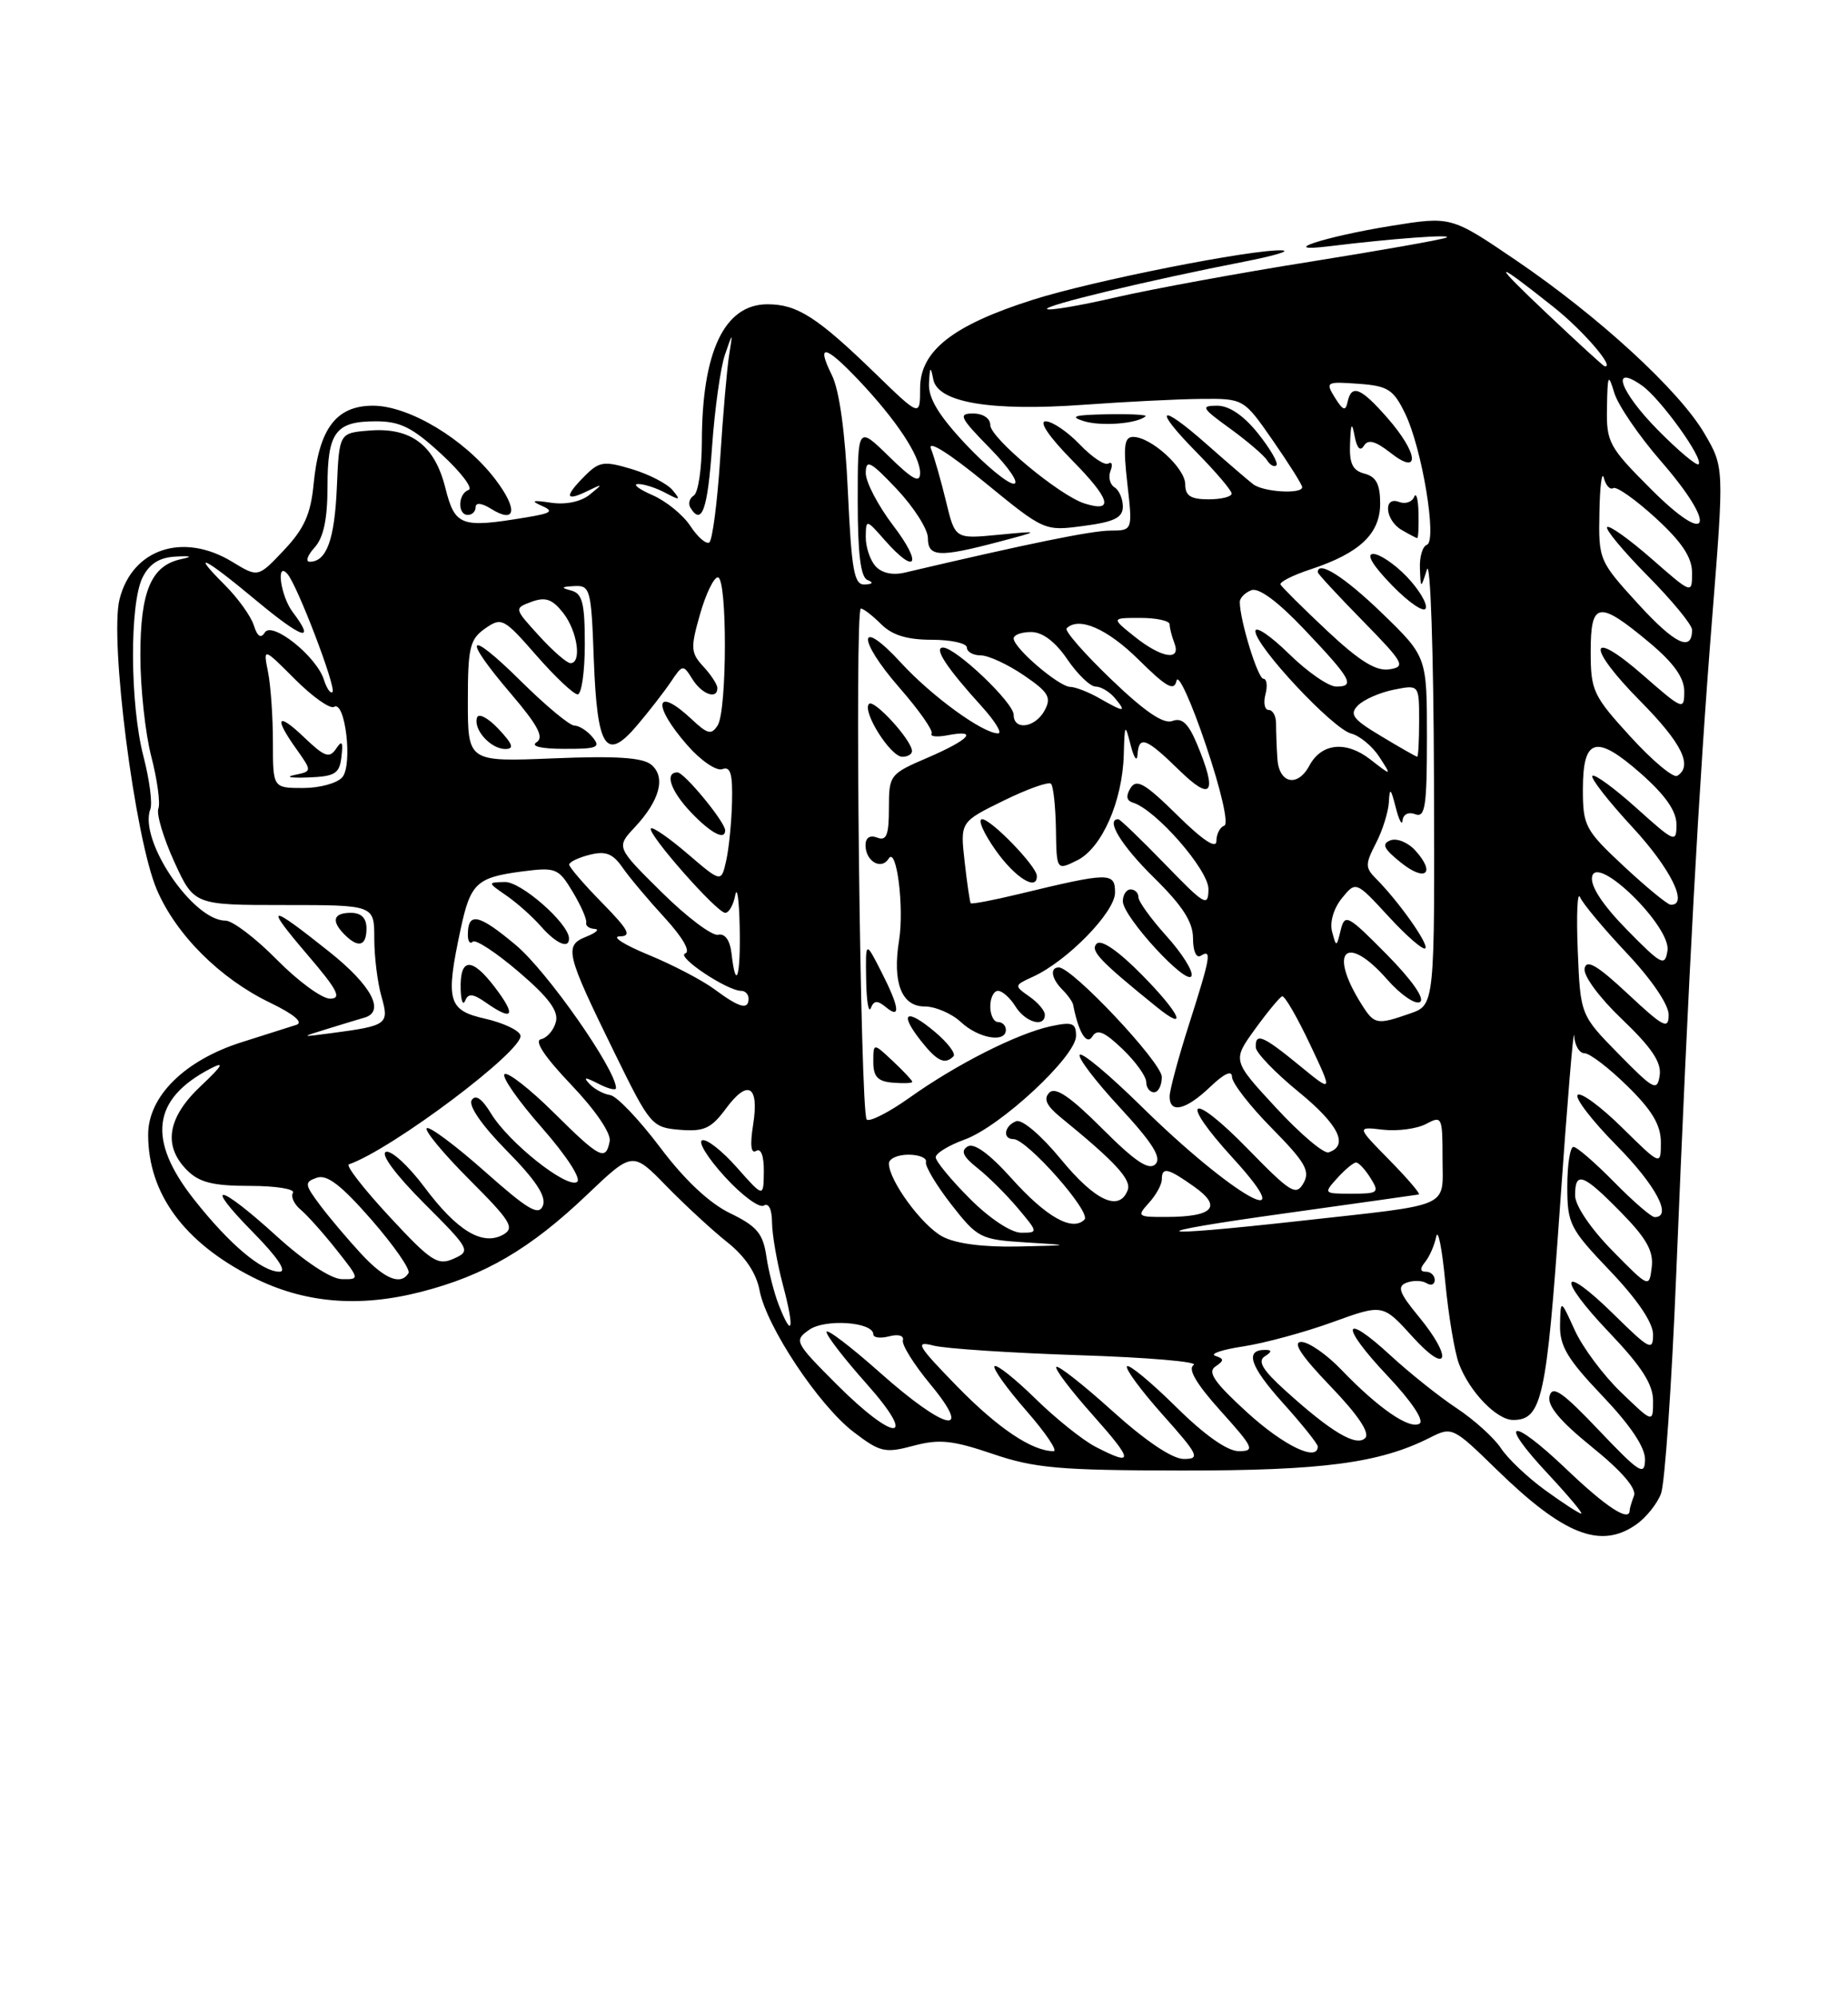 <?xml version="1.0" encoding="UTF-8" standalone="no"?>
<!DOCTYPE svg PUBLIC "-//W3C//DTD SVG 1.1//EN" "http://www.w3.org/Graphics/SVG/1.1/DTD/svg11.dtd" >
<svg xmlns="http://www.w3.org/2000/svg" xmlns:xlink="http://www.w3.org/1999/xlink" version="1.1" viewBox="0 0 237 256">
 <g >
 <path fill="currentColor"
d=" M 209.84 195.40 C 211.10 194.52 212.53 192.74 213.02 191.44 C 213.51 190.15 214.39 177.48 214.97 163.30 C 216.54 124.82 217.86 100.70 219.58 79.19 C 221.12 59.88 221.12 59.88 218.58 55.55 C 215.35 50.04 205.04 40.57 194.39 33.34 C 186.10 27.71 186.10 27.71 178.36 28.96 C 169.82 30.34 163.55 32.41 170.50 31.56 C 178.38 30.59 186.48 29.99 185.50 30.45 C 184.95 30.71 177.07 32.10 168.00 33.55 C 158.93 34.99 147.72 37.05 143.11 38.11 C 138.49 39.18 134.52 39.85 134.28 39.61 C 133.83 39.17 147.22 35.95 159.50 33.55 C 163.35 32.80 165.57 32.15 164.42 32.09 C 160.65 31.92 140.13 35.98 132.47 38.42 C 122.19 41.68 118.00 44.97 118.00 49.77 C 118.00 53.44 118.00 53.44 112.25 47.86 C 104.80 40.64 102.24 39.00 98.43 39.00 C 92.90 39.00 90.02 45.06 90.01 56.69 C 90.00 60.10 89.54 63.16 88.98 63.51 C 88.42 63.86 88.23 64.56 88.54 65.07 C 90.00 67.44 90.75 65.34 91.32 57.25 C 91.66 52.44 92.40 47.15 92.96 45.50 C 93.99 42.50 93.99 42.50 93.51 45.50 C 93.24 47.15 92.72 53.13 92.36 58.79 C 91.99 64.44 91.36 69.28 90.96 69.53 C 90.55 69.78 89.46 68.83 88.53 67.41 C 87.61 66.00 85.42 64.22 83.67 63.46 C 81.93 62.70 81.09 62.06 81.82 62.04 C 82.54 62.02 84.11 62.52 85.32 63.16 C 87.21 64.17 87.34 64.13 86.26 62.83 C 85.58 62.00 83.23 60.79 81.04 60.13 C 77.47 59.06 76.86 59.14 75.03 60.97 C 72.38 63.62 72.46 64.33 75.25 62.98 C 77.37 61.95 77.39 61.98 75.63 63.40 C 74.48 64.32 72.54 64.72 70.63 64.43 C 68.31 64.08 68.00 64.18 69.46 64.82 C 71.08 65.53 70.75 65.78 67.46 66.32 C 59.09 67.71 58.35 67.44 57.11 62.52 C 55.73 57.03 52.67 54.74 47.33 55.19 C 43.50 55.50 43.50 55.50 43.20 62.46 C 42.91 69.18 41.88 72.00 39.72 72.00 C 39.15 72.00 39.43 71.18 40.35 70.17 C 41.50 68.90 42.00 66.52 42.00 62.37 C 42.00 55.38 43.03 54.00 48.22 54.00 C 51.32 54.00 52.91 54.79 56.62 58.22 C 59.14 60.54 60.70 62.60 60.10 62.80 C 58.73 63.26 58.64 66.00 60.00 66.00 C 60.55 66.00 61.00 65.55 61.00 64.99 C 61.00 64.39 61.78 64.47 62.95 65.20 C 66.18 67.22 66.46 65.29 63.51 61.42 C 59.59 56.28 52.46 52.00 47.83 52.00 C 43.12 52.00 40.91 54.93 40.22 62.05 C 39.85 65.90 39.01 67.77 36.42 70.51 C 33.10 74.03 33.10 74.03 29.80 72.02 C 23.49 68.17 16.96 70.33 15.33 76.81 C 14.03 82.01 17.30 107.51 20.12 114.05 C 22.60 119.82 28.21 125.42 34.62 128.51 C 37.71 130.00 38.95 131.05 38.00 131.36 C 37.17 131.62 34.02 132.63 31.00 133.58 C 23.69 135.89 19.00 140.52 19.00 145.43 C 19.00 152.97 23.59 159.24 32.38 163.69 C 38.95 167.02 45.97 167.64 54.00 165.58 C 62.18 163.48 67.98 160.09 75.31 153.11 C 81.13 147.57 81.13 147.57 85.48 152.04 C 87.88 154.49 91.40 157.74 93.31 159.25 C 95.56 161.04 97.00 163.19 97.41 165.38 C 98.28 170.02 105.00 180.13 109.48 183.55 C 112.87 186.14 113.50 186.28 117.14 185.31 C 120.45 184.42 122.15 184.60 127.31 186.35 C 132.68 188.18 135.87 188.46 151.50 188.48 C 169.61 188.50 176.94 187.53 183.38 184.27 C 186.21 182.84 186.34 182.90 191.88 188.30 C 200.53 196.74 205.26 198.61 209.84 195.40 Z  M 198.19 191.02 C 195.92 189.38 193.36 186.95 192.49 185.62 C 191.61 184.29 189.06 181.98 186.82 180.50 C 184.57 179.01 180.76 175.97 178.35 173.75 C 172.09 167.98 171.80 169.85 177.95 176.35 C 181.01 179.59 182.68 182.08 182.05 182.47 C 180.78 183.26 176.77 180.50 172.05 175.59 C 170.16 173.61 167.83 172.00 166.89 172.00 C 165.71 172.00 166.86 173.76 170.62 177.67 C 174.18 181.37 175.72 183.68 175.08 184.32 C 173.94 185.46 170.75 183.58 164.87 178.26 C 161.94 175.62 161.24 174.46 162.20 173.85 C 163.11 173.28 163.15 173.03 162.31 173.02 C 159.59 172.98 160.27 175.08 164.50 179.79 C 166.98 182.54 169.00 185.07 169.00 185.40 C 169.00 187.41 164.62 185.30 159.94 181.03 C 155.76 177.22 154.82 175.86 155.86 175.16 C 157.01 174.38 157.01 174.17 155.86 173.78 C 155.11 173.53 156.73 172.98 159.46 172.57 C 162.19 172.15 167.33 170.76 170.88 169.47 C 177.34 167.13 177.34 167.13 181.13 171.31 C 185.72 176.39 186.41 174.16 181.93 168.73 C 179.43 165.70 179.14 164.88 180.38 164.41 C 181.22 164.09 182.38 164.11 182.95 164.47 C 183.53 164.83 184.00 164.64 184.00 164.06 C 184.00 163.48 183.49 163.00 182.88 163.00 C 182.11 163.00 182.07 162.61 182.77 161.75 C 183.33 161.06 183.97 159.60 184.19 158.50 C 184.42 157.40 184.94 160.01 185.35 164.31 C 185.76 168.60 186.55 173.33 187.11 174.81 C 188.47 178.40 191.95 182.00 194.05 182.00 C 197.74 182.00 198.34 179.27 200.06 154.68 C 200.99 141.38 201.81 131.51 201.88 132.75 C 201.95 133.99 202.55 135.00 203.21 135.00 C 203.88 135.00 206.35 136.89 208.71 139.21 C 211.88 142.31 213.00 144.20 213.00 146.42 C 213.00 149.42 213.00 149.42 208.02 144.52 C 205.29 141.83 202.72 139.94 202.33 140.34 C 201.94 140.73 204.18 143.64 207.31 146.81 C 212.34 151.89 214.53 156.00 212.21 156.00 C 211.77 156.00 209.43 153.97 207.00 151.50 C 204.57 149.03 202.23 147.00 201.79 147.00 C 201.36 147.00 201.00 149.28 201.00 152.07 C 201.00 156.86 201.31 157.48 206.50 162.91 C 210.00 166.58 212.00 169.54 212.00 171.05 C 212.00 173.21 211.55 172.98 207.02 168.52 C 200.07 161.68 199.53 163.61 206.38 170.79 C 210.53 175.14 212.00 177.43 212.00 179.54 C 212.00 182.41 212.00 182.41 207.89 178.45 C 205.63 176.28 202.96 172.70 201.96 170.50 C 200.14 166.50 200.14 166.50 200.07 169.82 C 200.01 172.53 201.02 174.21 205.50 178.91 C 209.12 182.71 210.99 185.51 210.97 187.09 C 210.93 189.22 210.25 188.79 205.06 183.33 C 200.41 178.43 199.10 177.52 198.73 178.92 C 198.40 180.17 200.03 182.12 204.19 185.49 C 207.99 188.56 209.91 190.79 209.55 191.72 C 209.25 192.51 209.00 193.35 209.00 193.58 C 209.00 195.14 206.02 193.21 200.92 188.34 C 193.70 181.46 191.95 181.89 198.54 188.93 C 201.14 191.72 203.05 194.00 202.79 194.00 C 202.52 194.00 200.45 192.66 198.19 191.02 Z  M 140.50 185.44 C 138.85 184.59 135.37 181.80 132.77 179.25 C 130.17 176.71 127.82 174.84 127.55 175.11 C 127.28 175.38 129.11 177.94 131.61 180.80 C 134.11 183.66 135.69 186.00 135.12 186.00 C 132.36 186.00 127.97 183.05 122.73 177.68 C 117.61 172.42 117.28 171.84 119.73 172.47 C 121.25 172.86 129.65 173.41 138.38 173.70 C 147.12 173.98 153.74 174.54 153.09 174.95 C 152.29 175.44 153.40 177.35 156.54 180.84 C 160.79 185.56 160.99 186.00 158.87 186.00 C 157.40 186.00 154.47 183.93 150.81 180.31 C 147.64 177.18 144.82 174.84 144.54 175.12 C 144.26 175.41 146.31 178.19 149.10 181.32 C 153.72 186.50 153.96 187.00 151.82 187.00 C 150.35 187.00 146.93 184.70 142.69 180.88 C 138.96 177.51 135.71 174.96 135.47 175.20 C 135.23 175.44 137.31 178.19 140.10 181.32 C 145.40 187.27 145.47 188.01 140.50 185.44 Z  M 107.30 177.44 C 101.91 172.04 101.80 171.83 103.78 170.44 C 105.84 169.00 112.00 169.44 112.00 171.03 C 112.00 171.46 112.92 171.57 114.04 171.28 C 115.21 170.97 115.96 171.19 115.79 171.79 C 115.63 172.36 117.21 174.89 119.30 177.41 C 124.96 184.24 121.23 183.38 112.84 175.92 C 109.08 172.58 106.00 170.24 106.00 170.72 C 106.00 171.21 108.29 174.17 111.08 177.30 C 117.84 184.88 114.86 184.99 107.30 177.44 Z  M 99.87 167.25 C 99.28 165.74 98.56 162.93 98.28 161.00 C 97.85 158.10 97.06 157.16 93.63 155.50 C 90.96 154.21 87.78 151.22 84.64 147.04 C 81.96 143.49 79.09 140.48 78.26 140.36 C 77.42 140.24 76.23 139.60 75.62 138.95 C 74.75 138.03 75.01 138.02 76.75 138.91 C 77.99 139.55 79.00 139.80 79.00 139.46 C 79.00 137.10 70.17 124.49 66.16 121.14 C 61.38 117.13 60.00 116.84 60.00 119.83 C 60.00 120.66 60.28 121.05 60.63 120.70 C 60.98 120.35 63.63 122.09 66.53 124.57 C 70.37 127.85 71.66 129.59 71.29 130.98 C 71.02 132.03 70.16 133.03 69.38 133.20 C 68.47 133.39 69.84 135.45 73.24 139.02 C 76.36 142.29 78.38 145.25 78.19 146.27 C 77.69 148.87 76.94 148.48 70.99 142.58 C 67.99 139.61 65.17 137.40 64.72 137.67 C 64.27 137.95 66.41 141.03 69.48 144.52 C 72.69 148.18 74.60 151.13 74.00 151.50 C 72.65 152.34 65.24 146.45 62.98 142.73 C 61.81 140.81 60.98 140.23 60.49 141.01 C 60.05 141.73 61.84 144.30 65.02 147.52 C 68.70 151.25 70.08 153.34 69.63 154.52 C 69.10 155.89 67.74 155.09 62.14 150.12 C 58.37 146.78 55.03 144.30 54.73 144.61 C 54.42 144.91 56.89 147.89 60.22 151.22 C 65.51 156.51 66.05 157.39 64.53 158.25 C 61.87 159.73 58.60 157.75 54.41 152.13 C 52.37 149.41 50.16 147.39 49.49 147.64 C 48.77 147.92 50.77 150.61 54.37 154.21 C 60.30 160.14 60.41 160.34 58.18 161.33 C 56.14 162.25 55.27 161.68 49.94 155.93 C 46.66 152.40 44.32 149.39 44.74 149.24 C 50.28 147.32 67.33 134.50 66.74 132.69 C 66.54 132.03 64.48 131.08 62.18 130.56 C 57.44 129.49 57.11 128.27 59.07 119.11 C 60.34 113.18 61.12 112.46 67.01 111.69 C 71.28 111.14 71.63 111.28 73.44 114.30 C 74.50 116.06 75.28 117.84 75.18 118.25 C 75.08 118.66 75.56 119.03 76.25 119.06 C 76.94 119.10 76.46 119.55 75.18 120.06 C 72.31 121.21 72.55 122.17 78.84 135.00 C 83.37 144.24 83.60 144.51 87.18 144.81 C 90.29 145.06 91.20 144.65 93.09 142.10 C 95.93 138.25 97.39 139.14 96.58 144.20 C 96.17 146.78 96.31 147.93 96.98 147.51 C 97.60 147.13 97.98 148.18 97.96 150.19 C 97.92 153.50 97.92 153.50 94.51 149.65 C 92.64 147.53 90.64 145.95 90.06 146.15 C 89.47 146.34 90.78 148.45 92.96 150.83 C 95.14 153.22 97.39 154.88 97.96 154.52 C 98.58 154.14 99.00 155.00 99.01 156.69 C 99.02 158.24 99.65 161.86 100.42 164.75 C 101.92 170.39 101.63 171.73 99.87 167.25 Z  M 63.44 126.51 C 60.48 122.63 58.96 122.74 59.08 126.81 C 59.12 128.29 59.38 128.94 59.66 128.25 C 60.05 127.29 60.66 127.35 62.31 128.50 C 65.83 130.97 66.26 130.21 63.44 126.51 Z  M 72.97 120.25 C 72.90 118.33 66.82 113.00 64.76 113.05 C 62.50 113.10 62.50 113.10 64.96 114.80 C 66.32 115.74 68.31 117.51 69.39 118.75 C 71.35 120.98 73.03 121.69 72.97 120.25 Z  M 206.75 160.27 C 203.97 157.43 202.00 154.51 202.00 153.22 C 202.00 150.05 203.02 150.43 207.87 155.37 C 211.16 158.72 212.08 160.36 211.83 162.42 C 211.50 165.10 211.49 165.09 206.75 160.27 Z  M 35.50 158.46 C 27.98 151.62 25.91 151.31 32.50 158.00 C 35.59 161.14 36.84 163.00 35.85 163.00 C 33.59 163.00 29.43 159.49 24.91 153.77 C 18.84 146.09 19.49 140.86 27.00 136.96 C 28.87 135.99 28.56 136.55 25.75 139.20 C 21.46 143.24 20.87 146.87 24.00 150.00 C 25.56 151.56 27.33 152.00 32.06 152.00 C 35.39 152.00 37.87 152.40 37.57 152.89 C 37.27 153.37 37.71 154.34 38.55 155.04 C 39.39 155.74 41.45 158.04 43.12 160.15 C 46.15 163.97 46.15 164.00 43.83 163.95 C 42.45 163.93 39.06 161.69 35.50 158.46 Z  M 46.36 160.75 C 44.70 158.96 42.33 156.17 41.10 154.54 C 39.04 151.79 39.01 151.52 40.64 150.95 C 41.94 150.50 43.78 151.92 47.65 156.35 C 50.53 159.66 52.67 162.73 52.39 163.18 C 51.40 164.78 49.35 163.96 46.36 160.75 Z  M 120.84 158.48 C 118.20 157.04 114.00 151.30 114.00 149.13 C 114.00 148.51 115.12 148.00 116.50 148.00 C 117.88 148.00 118.89 148.42 118.75 148.94 C 118.61 149.46 120.08 151.91 122.00 154.38 C 125.36 158.68 125.74 158.88 131.50 159.24 C 137.50 159.61 137.50 159.61 130.50 159.77 C 126.03 159.86 122.54 159.40 120.84 158.48 Z  M 124.37 153.63 C 121.97 151.23 120.00 148.84 120.00 148.33 C 120.00 147.82 121.67 146.80 123.71 146.06 C 128.31 144.40 138.00 135.39 138.00 132.78 C 138.00 131.12 137.54 130.94 134.75 131.54 C 130.45 132.47 122.66 136.41 116.65 140.69 C 113.99 142.58 111.51 143.84 111.15 143.49 C 110.33 142.66 109.58 78.00 110.40 78.00 C 110.73 78.00 111.90 78.90 113.00 80.00 C 114.41 81.41 116.33 82.00 119.50 82.00 C 121.97 82.00 124.00 82.45 124.00 83.00 C 124.00 83.55 124.80 84.00 125.77 84.00 C 126.74 84.00 129.22 85.14 131.28 86.54 C 134.47 88.71 134.87 89.38 133.98 91.04 C 132.78 93.28 130.00 93.68 130.00 91.62 C 130.00 90.06 122.57 83.00 120.94 83.00 C 119.70 83.00 121.41 85.60 125.88 90.52 C 127.62 92.44 128.58 94.00 128.00 94.00 C 126.04 94.00 119.50 89.25 115.56 84.96 C 110.02 78.93 109.85 81.86 115.37 88.17 C 117.86 91.02 119.71 93.66 119.48 94.03 C 119.25 94.41 120.17 94.50 121.53 94.24 C 125.53 93.47 124.37 94.78 119.00 97.10 C 114.10 99.20 114.00 99.33 114.00 103.59 C 114.00 107.04 113.69 107.82 112.50 107.36 C 111.56 107.00 111.00 107.37 111.00 108.33 C 111.00 110.40 113.03 111.57 113.97 110.05 C 114.98 108.41 115.98 116.34 115.30 120.55 C 114.43 125.91 115.62 129.00 118.56 129.00 C 119.95 129.00 122.05 129.90 123.23 131.00 C 125.48 133.10 129.00 133.71 129.00 132.00 C 129.00 131.45 128.55 131.00 128.00 131.00 C 127.45 131.00 127.00 130.10 127.00 129.00 C 127.00 127.90 127.45 127.00 127.99 127.00 C 128.54 127.00 129.55 127.90 130.23 129.00 C 131.51 131.05 134.00 131.75 134.00 130.06 C 134.00 129.54 133.10 128.48 132.00 127.72 C 130.04 126.34 130.05 126.30 132.45 125.20 C 136.86 123.20 143.00 116.91 143.00 114.41 C 143.00 111.77 142.30 111.78 130.60 114.61 C 127.36 115.39 124.61 115.91 124.49 115.77 C 124.38 115.62 124.02 113.22 123.71 110.43 C 123.14 105.35 123.14 105.35 128.69 102.63 C 131.74 101.13 134.49 100.15 134.79 100.46 C 135.09 100.76 135.37 103.39 135.42 106.29 C 135.50 111.58 135.50 111.58 138.15 110.27 C 141.31 108.70 143.95 102.71 144.12 96.73 C 144.23 92.75 144.28 92.68 145.00 95.50 C 145.42 97.15 145.82 97.71 145.88 96.75 C 146.05 94.22 146.96 94.55 151.21 98.70 C 155.42 102.82 156.17 101.73 153.51 95.36 C 152.40 92.71 151.58 91.95 150.36 92.41 C 149.22 92.85 146.81 91.21 142.49 87.06 C 139.06 83.77 136.50 80.84 136.79 80.54 C 138.34 78.99 141.99 80.57 146.00 84.53 C 149.62 88.11 150.58 88.64 150.89 87.24 C 151.10 86.28 152.80 90.00 154.65 95.50 C 156.61 101.30 157.60 105.63 157.01 105.83 C 156.46 106.01 156.00 106.90 156.00 107.80 C 156.00 108.86 154.25 107.71 150.96 104.46 C 146.85 100.41 145.76 99.78 144.99 101.00 C 144.37 102.01 144.46 102.62 145.28 102.87 C 148.23 103.76 155.00 111.51 154.98 113.96 C 154.96 116.30 154.53 116.05 149.40 110.75 C 146.33 107.59 143.64 105.00 143.42 105.00 C 141.74 105.00 143.79 108.36 148.00 112.50 C 151.68 116.12 153.00 118.18 153.00 120.27 C 153.00 121.91 153.42 122.86 154.00 122.50 C 155.43 121.61 155.27 122.58 152.49 131.29 C 151.12 135.57 150.00 139.73 150.00 140.54 C 150.00 142.78 152.09 142.28 155.20 139.31 C 157.00 137.59 158.00 137.13 158.00 138.03 C 158.00 138.80 160.30 141.77 163.11 144.61 C 167.39 148.95 168.05 150.09 167.17 151.64 C 166.22 153.32 165.54 152.90 160.08 147.31 C 152.68 139.72 151.01 140.66 158.09 148.41 C 167.42 158.61 158.06 153.31 146.28 141.71 C 142.31 137.81 138.80 134.87 138.48 135.19 C 138.16 135.51 140.46 138.54 143.60 141.93 C 147.83 146.51 149.01 148.39 148.18 149.22 C 147.34 150.06 145.58 148.88 141.35 144.65 C 137.25 140.55 135.35 139.26 134.57 140.05 C 133.80 140.83 134.20 141.71 135.95 143.15 C 143.08 148.96 145.14 151.20 144.62 152.55 C 143.54 155.36 140.45 153.93 136.07 148.60 C 133.52 145.51 131.07 143.42 130.32 143.71 C 128.80 144.29 128.53 146.00 129.97 146.00 C 131.70 146.00 140.01 155.39 139.08 156.32 C 137.52 157.88 134.19 156.01 129.72 151.03 C 126.87 147.86 124.91 146.44 124.09 146.95 C 123.17 147.51 123.51 148.25 125.34 149.70 C 126.72 150.78 129.05 153.10 130.52 154.84 C 133.15 157.97 133.16 158.00 130.96 158.00 C 129.67 158.00 126.90 156.17 124.37 153.63 Z  M 149.00 138.04 C 149.00 136.19 137.53 124.00 135.79 124.00 C 134.61 124.00 134.84 125.44 136.25 126.85 C 136.94 127.54 137.56 128.41 137.63 128.80 C 138.31 132.32 139.36 134.04 140.09 132.85 C 140.71 131.85 141.63 132.23 143.95 134.45 C 145.63 136.06 147.00 137.96 147.00 138.69 C 147.00 139.41 147.45 140.00 148.00 140.00 C 148.55 140.00 149.00 139.12 149.00 138.04 Z  M 117.00 138.66 C 117.00 138.49 115.88 137.29 114.50 136.00 C 112.00 133.65 112.00 133.65 112.00 136.11 C 112.00 138.01 112.57 138.61 114.50 138.77 C 115.88 138.88 117.00 138.84 117.00 138.66 Z  M 122.28 135.39 C 122.61 135.05 121.55 133.65 119.90 132.26 C 116.24 129.18 115.24 129.76 118.06 133.35 C 120.16 136.02 121.16 136.51 122.28 135.39 Z  M 146.48 124.98 C 143.44 121.89 141.23 120.37 140.65 120.95 C 139.77 121.83 141.01 123.14 148.28 129.02 C 152.48 132.43 151.38 129.95 146.48 124.98 Z  M 113.60 129.08 C 115.56 130.71 115.35 129.10 113.00 124.50 C 111.00 120.58 111.00 120.58 111.08 125.54 C 111.12 128.27 111.39 129.92 111.68 129.21 C 112.07 128.22 112.52 128.19 113.60 129.08 Z  M 149.59 119.97 C 147.62 117.78 146.00 115.55 146.00 115.00 C 146.00 114.45 145.55 114.00 145.00 114.00 C 144.45 114.00 144.00 114.69 144.00 115.52 C 144.00 117.52 152.32 126.54 152.81 125.07 C 153.02 124.45 151.57 122.16 149.59 119.97 Z  M 132.97 112.25 C 132.92 111.00 127.11 105.00 125.95 105.00 C 125.36 105.00 126.14 106.79 127.69 108.98 C 130.19 112.52 133.05 114.29 132.97 112.25 Z  M 116.96 96.25 C 116.90 94.83 112.09 89.58 111.45 90.22 C 110.52 91.15 114.20 97.00 115.72 97.00 C 116.42 97.00 116.98 96.66 116.96 96.25 Z  M 165.00 155.49 C 174.07 154.22 181.71 153.15 181.96 153.10 C 182.21 153.04 180.52 151.06 178.20 148.70 C 173.97 144.40 173.97 144.40 177.37 144.80 C 179.24 145.01 181.72 144.68 182.89 144.06 C 184.92 142.97 185.00 143.14 185.00 148.45 C 185.00 154.95 186.49 154.29 166.80 156.48 C 146.88 158.69 145.88 158.14 165.00 155.49 Z  M 147.35 154.17 C 148.26 153.17 149.00 151.82 149.00 151.17 C 149.00 149.52 149.77 149.70 153.19 152.13 C 156.78 154.69 155.59 155.96 149.60 155.98 C 145.87 156.00 145.77 155.91 147.35 154.17 Z  M 171.50 151.00 C 172.50 149.90 173.58 149.00 173.91 149.00 C 174.25 149.00 175.08 149.90 175.77 151.00 C 176.93 152.86 176.77 153.00 173.35 153.00 C 169.75 153.00 169.72 152.97 171.50 151.00 Z  M 163.66 142.00 C 158.04 135.93 158.04 135.93 160.95 131.91 C 162.55 129.70 164.12 127.81 164.43 127.70 C 164.75 127.59 166.34 130.34 167.98 133.80 C 170.96 140.10 170.96 140.10 166.63 136.55 C 161.95 132.72 160.97 132.31 161.05 134.25 C 161.08 134.94 163.56 137.52 166.58 139.98 C 171.69 144.16 173.01 146.83 170.39 147.70 C 169.78 147.91 166.75 145.34 163.66 142.00 Z  M 207.59 135.10 C 202.68 130.10 202.68 130.10 202.34 121.80 C 202.16 117.24 202.29 114.17 202.64 115.00 C 202.99 115.83 205.69 119.05 208.64 122.18 C 211.79 125.52 214.00 128.76 214.00 130.06 C 214.00 132.00 213.36 131.68 208.77 127.39 C 204.84 123.72 203.46 122.91 203.22 124.13 C 203.04 125.06 205.10 127.86 208.05 130.67 C 211.83 134.28 213.10 136.18 212.85 137.84 C 212.53 139.92 212.10 139.69 207.59 135.10 Z  M 42.00 131.87 C 43.92 131.28 46.06 130.62 46.75 130.43 C 49.43 129.65 47.64 126.30 42.24 122.00 C 34.40 115.75 33.83 115.82 39.41 122.35 C 43.30 126.89 43.87 128.00 42.33 128.00 C 41.28 128.00 38.21 125.75 35.50 123.00 C 32.79 120.25 29.83 118.00 28.92 118.00 C 24.73 118.00 17.76 107.68 19.28 103.72 C 19.57 102.97 19.17 99.93 18.40 96.96 C 16.66 90.27 16.60 77.35 18.29 74.00 C 19.17 72.25 20.44 71.45 22.52 71.34 C 24.53 71.23 24.77 71.34 23.26 71.66 C 19.39 72.48 18.00 75.75 18.00 84.00 C 18.00 88.16 18.63 93.99 19.40 96.96 C 20.17 99.93 20.58 102.93 20.31 103.64 C 20.04 104.34 20.96 107.41 22.35 110.46 C 24.89 116.00 24.89 116.00 36.44 116.00 C 48.00 116.00 48.00 116.00 48.00 120.26 C 48.00 122.60 48.41 125.95 48.92 127.72 C 49.94 131.29 49.69 131.47 42.50 132.42 C 38.50 132.95 38.50 132.95 42.00 131.87 Z  M 47.00 119.00 C 47.00 117.67 46.33 117.00 45.00 117.00 C 42.73 117.00 42.44 118.04 44.20 119.80 C 45.96 121.56 47.00 121.27 47.00 119.00 Z  M 174.63 128.75 C 170.27 121.85 172.64 119.55 177.91 125.55 C 179.62 127.50 181.52 128.80 182.11 128.43 C 182.77 128.03 181.08 125.61 177.85 122.34 C 172.83 117.26 172.47 117.07 171.94 119.21 C 171.41 121.42 171.37 121.43 170.84 119.43 C 170.51 118.22 171.03 116.45 172.08 115.14 C 173.89 112.92 173.89 112.92 178.09 117.48 C 180.40 119.99 182.51 121.82 182.79 121.55 C 183.28 121.05 179.36 115.51 176.47 112.62 C 175.07 111.21 175.07 110.77 176.46 108.08 C 177.31 106.44 178.05 104.06 178.12 102.80 C 178.22 100.88 178.36 101.00 179.00 103.50 C 179.42 105.15 179.82 105.89 179.88 105.14 C 179.95 104.37 180.64 104.03 181.50 104.36 C 182.77 104.85 183.00 103.37 183.00 94.55 C 183.00 84.17 183.00 84.17 177.25 78.60 C 172.45 73.96 169.00 71.76 169.00 73.35 C 169.00 73.54 171.59 76.34 174.75 79.56 C 180.06 84.98 180.32 85.46 178.18 85.79 C 176.48 86.06 174.35 84.74 170.18 80.83 C 167.06 77.90 164.38 75.24 164.22 74.92 C 164.07 74.60 165.81 73.72 168.09 72.97 C 174.38 70.89 177.00 68.42 177.00 64.54 C 177.00 62.07 176.49 61.10 175.00 60.71 C 173.46 60.31 173.03 59.41 173.14 56.84 C 173.24 54.22 173.37 54.02 173.73 55.91 C 174.02 57.46 174.45 57.90 174.92 57.13 C 175.45 56.27 176.39 56.52 178.33 58.04 C 182.19 61.08 181.91 58.10 177.90 53.53 C 174.50 49.66 173.32 49.20 172.82 51.53 C 172.57 52.74 172.23 52.62 171.20 50.97 C 169.96 48.96 170.07 48.89 174.20 49.19 C 178.00 49.46 178.70 49.91 180.20 53.00 C 182.38 57.48 184.34 69.37 182.99 69.83 C 182.44 70.02 182.04 71.37 182.10 72.83 C 182.20 75.50 182.20 75.50 183.00 73.00 C 183.44 71.61 183.85 83.48 183.90 99.65 C 184.00 128.80 184.00 128.80 180.85 129.90 C 176.58 131.39 176.26 131.33 174.63 128.75 Z  M 181.51 109.01 C 180.58 107.98 179.14 107.39 178.32 107.71 C 177.15 108.16 177.45 108.79 179.66 110.56 C 182.81 113.09 184.17 111.95 181.51 109.01 Z  M 180.42 73.92 C 178.88 72.31 176.94 71.00 176.11 71.00 C 175.16 71.00 176.06 72.50 178.54 75.04 C 180.70 77.26 182.64 78.57 182.85 77.96 C 183.05 77.34 181.96 75.53 180.42 73.92 Z  M 181.92 65.75 C 181.88 63.96 181.62 63.04 181.36 63.69 C 181.09 64.35 180.22 64.64 179.44 64.34 C 177.35 63.54 177.63 66.68 179.75 67.92 C 180.71 68.48 181.61 68.95 181.75 68.97 C 181.89 68.99 181.96 67.54 181.92 65.75 Z  M 91.66 126.82 C 90.10 125.66 86.28 123.66 83.16 122.38 C 80.05 121.10 78.38 120.04 79.46 120.02 C 81.06 120.00 80.65 119.22 77.21 115.71 C 74.89 113.35 73.00 111.15 73.00 110.82 C 73.00 110.49 74.18 109.92 75.62 109.56 C 77.67 109.04 78.59 109.40 79.84 111.20 C 80.72 112.47 83.16 115.37 85.26 117.65 C 87.55 120.15 88.60 121.97 87.87 122.21 C 86.68 122.61 93.26 127.00 95.06 127.00 C 95.58 127.00 96.00 127.45 96.00 128.00 C 96.00 129.49 94.82 129.17 91.66 126.82 Z  M 93.82 122.25 C 93.62 120.50 92.98 119.61 92.08 119.81 C 91.31 119.97 88.05 117.52 84.85 114.35 C 79.02 108.59 79.02 108.59 81.40 106.04 C 84.63 102.59 85.42 99.59 83.52 98.01 C 82.40 97.09 78.98 96.87 70.99 97.20 C 60.00 97.65 60.00 97.65 60.00 89.88 C 60.00 83.00 60.25 81.94 62.21 80.56 C 64.33 79.08 64.61 79.23 68.79 84.01 C 71.19 86.75 73.57 89.00 74.08 89.00 C 74.58 89.00 75.00 86.11 75.00 82.57 C 75.00 77.29 74.69 76.07 73.25 75.69 C 71.88 75.33 71.96 75.21 73.65 75.12 C 75.69 75.01 75.83 75.51 76.15 84.45 C 76.58 95.96 77.70 97.69 81.69 92.99 C 83.24 91.17 85.19 88.65 86.04 87.39 C 87.54 85.15 87.61 85.14 88.80 87.05 C 90.02 89.00 92.00 89.71 92.00 88.19 C 92.00 87.74 91.19 86.50 90.21 85.44 C 88.58 83.68 88.54 83.05 89.77 78.75 C 90.51 76.14 91.54 74.00 92.06 74.00 C 93.28 74.00 93.26 91.04 92.04 92.97 C 91.25 94.22 90.75 94.11 88.74 92.22 C 84.02 87.79 83.57 90.30 88.15 95.52 C 89.89 97.51 91.90 98.87 92.65 98.58 C 93.68 98.19 93.97 99.19 93.88 102.78 C 93.82 105.38 93.48 108.77 93.13 110.32 C 92.50 113.13 92.50 113.13 88.20 109.45 C 85.84 107.42 83.71 105.95 83.48 106.18 C 82.91 106.75 91.93 117.00 93.01 117.00 C 93.48 117.00 94.06 115.99 94.29 114.75 C 94.53 113.51 94.79 115.31 94.86 118.75 C 95.00 125.14 94.39 127.20 93.82 122.25 Z  M 93.00 106.43 C 93.00 105.36 87.76 99.00 86.88 99.00 C 85.18 99.00 86.02 101.42 88.69 104.20 C 91.20 106.81 93.00 107.75 93.00 106.43 Z  M 63.94 93.44 C 62.62 92.03 61.38 91.37 61.18 91.97 C 60.67 93.49 62.92 96.00 64.80 96.00 C 65.98 96.00 65.77 95.39 63.94 93.44 Z  M 76.00 94.50 C 75.32 93.67 74.26 93.00 73.66 93.00 C 73.05 93.00 69.96 90.43 66.78 87.28 C 59.88 80.46 59.15 81.46 65.56 88.96 C 68.99 92.98 69.80 94.51 68.81 95.14 C 68.01 95.65 69.39 95.98 72.37 95.98 C 76.59 96.00 77.08 95.80 76.00 94.50 Z  M 208.65 119.17 C 205.54 116.00 203.94 113.57 204.18 112.37 C 204.76 109.41 214.32 118.77 213.85 121.84 C 213.53 123.92 213.11 123.71 208.65 119.17 Z  M 208.25 111.03 C 203.28 106.39 203.00 105.86 203.00 101.17 C 203.00 94.55 204.69 94.09 210.43 99.14 C 213.57 101.91 215.00 103.95 215.00 105.68 C 215.00 108.08 214.79 107.99 209.86 103.56 C 207.03 101.02 204.50 99.17 204.22 99.44 C 203.95 99.72 206.26 102.68 209.36 106.03 C 214.26 111.32 216.61 116.08 214.25 115.96 C 213.84 115.94 211.14 113.72 208.25 111.03 Z  M 35.00 95.12 C 35.00 91.89 34.72 87.84 34.37 86.12 C 33.75 82.98 33.75 82.98 37.84 87.07 C 40.09 89.32 42.34 90.91 42.84 90.60 C 44.27 89.72 45.25 98.00 43.91 99.61 C 43.27 100.38 41.01 101.00 38.88 101.00 C 35.00 101.00 35.00 101.00 35.00 95.12 Z  M 43.79 97.00 C 44.02 95.06 43.86 94.83 43.09 95.98 C 42.25 97.23 41.61 97.00 39.05 94.55 C 35.55 91.20 35.07 91.89 38.02 96.02 C 40.03 98.86 40.03 98.86 37.77 99.33 C 36.52 99.59 37.30 99.73 39.50 99.65 C 42.97 99.52 43.54 99.17 43.79 97.00 Z  M 163.82 97.25 C 163.72 95.74 163.65 93.71 163.65 92.75 C 163.66 91.79 163.23 91.00 162.71 91.00 C 162.19 91.00 162.00 90.10 162.29 89.00 C 162.58 87.90 162.46 87.00 162.03 87.00 C 161.31 87.00 159.00 79.48 159.00 77.16 C 159.00 76.64 159.67 75.96 160.48 75.65 C 161.42 75.28 163.88 77.10 167.23 80.63 C 173.30 87.02 173.85 88.00 171.37 88.00 C 170.38 88.00 167.65 86.11 165.29 83.79 C 162.93 81.48 161.00 80.18 161.00 80.90 C 161.00 82.81 170.91 93.41 173.28 94.02 C 174.38 94.30 176.01 95.65 176.89 97.01 C 178.50 99.49 178.50 99.49 175.74 97.34 C 172.63 94.92 169.48 95.24 167.93 98.12 C 166.42 100.95 164.03 100.45 163.82 97.25 Z  M 209.10 94.42 C 204.30 89.17 204.00 88.52 204.00 83.51 C 204.00 77.07 205.01 76.92 211.53 82.36 C 214.66 84.98 216.00 86.86 216.00 88.63 C 216.00 91.07 215.82 91.00 210.75 86.57 C 203.66 80.36 203.38 82.81 210.38 89.88 C 215.69 95.25 217.14 98.18 215.10 99.44 C 214.60 99.75 211.90 97.49 209.10 94.42 Z  M 177.15 94.37 C 173.48 92.18 173.02 91.56 174.16 90.41 C 174.91 89.66 176.98 88.75 178.76 88.40 C 182.00 87.75 182.00 87.75 182.00 92.38 C 182.00 94.92 181.89 97.00 181.75 96.99 C 181.61 96.99 179.54 95.81 177.15 94.37 Z  M 141.00 89.50 C 139.62 88.71 137.93 88.05 137.24 88.04 C 135.77 87.99 130.00 83.06 130.00 81.83 C 130.00 81.38 131.01 81.00 132.25 81.01 C 133.70 81.01 135.35 82.26 136.88 84.51 C 138.19 86.43 139.82 88.00 140.51 88.00 C 141.19 88.00 142.32 88.67 143.00 89.50 C 144.52 91.33 144.21 91.33 141.00 89.50 Z  M 41.54 87.12 C 40.59 84.12 34.88 79.57 33.96 81.07 C 33.46 81.88 33.00 81.58 32.55 80.15 C 32.18 78.98 30.52 76.67 28.86 75.01 C 24.32 70.48 26.16 71.38 32.95 77.04 C 38.81 81.91 40.56 82.45 37.53 78.44 C 35.99 76.40 35.36 71.88 36.85 73.55 C 38.12 74.96 43.16 88.17 42.64 88.70 C 42.39 88.95 41.89 88.24 41.54 87.12 Z  M 69.12 81.48 C 65.92 77.97 65.92 77.97 68.18 77.13 C 69.95 76.48 70.83 76.79 72.22 78.55 C 74.05 80.88 74.65 85.00 73.16 85.00 C 72.70 85.00 70.88 83.42 69.12 81.48 Z  M 145.51 81.60 C 142.51 79.20 142.51 79.20 146.26 79.20 C 148.32 79.20 150.00 79.57 150.00 80.02 C 150.00 80.47 150.27 81.55 150.61 82.42 C 151.51 84.77 148.97 84.36 145.51 81.60 Z  M 210.10 77.42 C 205.07 71.92 205.00 71.75 205.12 65.67 C 205.18 62.28 205.44 60.29 205.69 61.26 C 205.94 62.23 206.49 62.82 206.90 62.56 C 207.31 62.31 209.75 64.03 212.33 66.39 C 215.71 69.49 217.00 71.44 217.00 73.42 C 217.00 76.16 217.00 76.16 211.80 71.61 C 208.94 69.11 206.38 67.28 206.11 67.56 C 205.84 67.83 208.18 70.64 211.31 73.81 C 214.44 76.97 217.00 80.08 217.00 80.72 C 217.00 83.62 214.81 82.57 210.10 77.42 Z  M 108.74 63.05 C 108.39 55.36 107.65 50.01 106.67 48.05 C 104.64 43.96 105.84 44.21 110.14 48.75 C 114.95 53.83 118.00 58.44 118.00 60.61 C 118.00 61.99 117.07 61.50 114.00 58.50 C 110.00 54.59 110.00 54.59 110.00 64.21 C 110.00 70.97 110.37 73.98 111.25 74.34 C 112.06 74.66 111.93 74.87 110.90 74.92 C 109.54 74.99 109.21 73.16 108.74 63.05 Z  M 112.25 72.53 C 111.56 71.74 111.01 70.05 111.03 68.79 C 111.06 66.53 111.09 66.53 113.48 69.25 C 117.51 73.82 118.34 72.33 114.55 67.36 C 112.60 64.80 111.01 61.76 111.03 60.61 C 111.05 58.81 111.63 59.12 115.03 62.71 C 117.21 65.03 119.00 67.84 119.00 68.96 C 119.00 71.39 120.41 71.47 128.00 69.47 C 133.50 68.02 133.50 68.02 128.00 68.55 C 122.49 69.08 122.49 69.08 121.33 64.29 C 120.70 61.66 119.82 58.61 119.40 57.53 C 118.92 56.34 121.64 58.03 126.28 61.82 C 133.94 68.08 133.94 68.08 138.97 67.41 C 142.91 66.89 144.00 66.35 144.00 64.93 C 144.00 63.93 143.52 62.82 142.93 62.46 C 142.34 62.09 142.11 61.14 142.42 60.35 C 142.73 59.55 142.60 59.13 142.14 59.41 C 141.68 59.70 140.03 58.59 138.47 56.96 C 136.90 55.33 134.94 54.00 134.10 54.00 C 133.19 54.00 134.54 55.99 137.48 58.98 C 142.41 63.98 142.92 65.74 139.08 64.53 C 135.87 63.51 127.00 56.13 127.00 54.48 C 127.00 53.62 126.07 53.00 124.79 53.00 C 122.84 53.00 123.10 53.53 127.00 57.50 C 129.43 59.98 130.78 62.00 130.01 62.00 C 129.24 62.00 126.44 59.70 123.80 56.89 C 120.38 53.24 119.04 51.02 119.14 49.14 C 119.25 46.96 119.35 46.87 119.69 48.63 C 120.27 51.60 127.05 52.74 139.00 51.88 C 144.22 51.50 150.97 51.16 154.00 51.13 C 159.50 51.08 159.50 51.08 163.25 56.48 C 165.31 59.45 167.00 62.13 167.00 62.44 C 167.00 63.37 162.00 63.07 160.71 62.06 C 160.04 61.55 157.35 59.23 154.73 56.92 C 148.59 51.50 147.79 52.23 153.51 58.03 C 155.93 60.49 157.93 62.84 157.95 63.25 C 157.98 63.66 156.65 64.00 155.00 64.00 C 152.70 64.00 152.00 63.55 152.00 62.07 C 152.00 59.99 147.61 56.00 145.32 56.00 C 144.18 56.00 144.03 57.17 144.58 62.00 C 145.26 68.00 145.26 68.00 142.38 68.01 C 139.98 68.02 131.88 69.67 116.00 73.40 C 114.43 73.76 113.03 73.44 112.25 72.53 Z  M 161.35 55.57 C 159.50 53.26 157.65 52.00 156.10 52.00 C 153.94 52.00 154.11 52.30 157.75 54.93 C 159.98 56.55 162.12 58.38 162.50 59.00 C 162.89 59.62 163.42 59.91 163.70 59.64 C 163.97 59.36 162.91 57.53 161.35 55.57 Z  M 146.92 53.36 C 147.15 53.16 144.90 53.04 141.92 53.10 C 137.77 53.18 137.09 53.38 139.00 53.98 C 141.23 54.67 145.81 54.31 146.92 53.36 Z  M 211.74 62.70 C 206.32 57.28 206.00 56.69 206.09 52.23 C 206.16 47.99 206.26 47.80 207.03 50.36 C 207.50 51.93 210.19 55.87 213.01 59.11 C 220.33 67.52 219.34 70.30 211.74 62.70 Z  M 212.57 55.07 C 207.76 50.19 206.47 46.54 210.57 49.41 C 212.94 51.07 218.52 58.81 217.84 59.50 C 217.59 59.75 215.22 57.76 212.57 55.07 Z  M 198.50 40.29 C 191.15 33.35 191.35 33.09 199.25 39.36 C 203.04 42.37 207.18 47.18 205.79 46.95 C 205.63 46.93 202.35 43.93 198.50 40.29 Z "/>
</g>
</svg>
